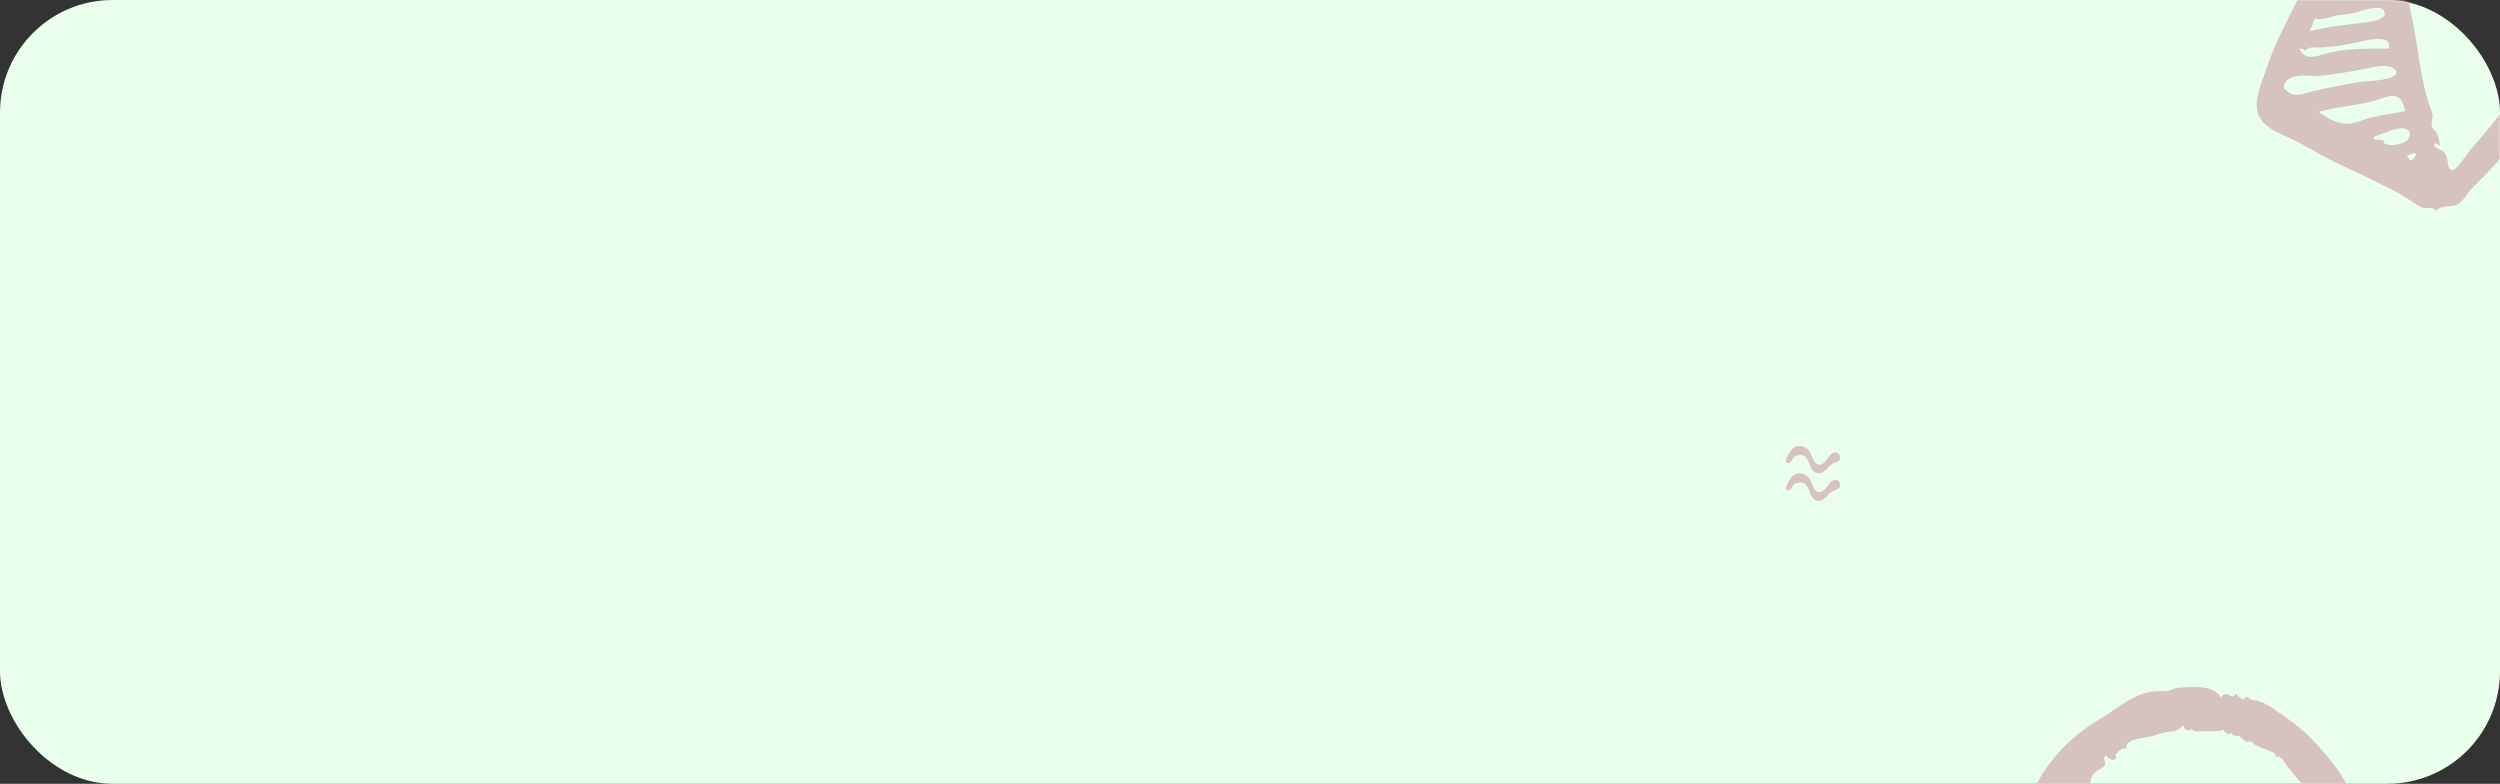 <svg width="1110" height="348" viewBox="0 0 1110 348" fill="none" xmlns="http://www.w3.org/2000/svg">
<rect x="0" y="0" width="1110" height="348" fill="#333333" stroke="none"/>
<rect width="1110" height="348" rx="50" fill="#EAFFEB"/>
<mask id="mask0" mask-type="alpha" maskUnits="userSpaceOnUse" x="0" y="0" width="1110" height="348">
<rect width="1110" height="348" rx="50" fill="#EAFFEB"/>
</mask>
<g mask="url(#mask0)">
<path fill-rule="evenodd" clip-rule="evenodd" d="M1040.35 379.985C1040.91 378.67 1041.46 377.355 1042.02 376.041C1042.72 378.333 1042.91 379.473 1040.35 379.985ZM1041.09 386.059C1039.88 386.276 1040.36 382.471 1040.36 381.808C1042.45 382.994 1040.72 384.416 1041.09 386.059ZM1039.2 375.082C1040.23 374.471 1041.27 373.861 1042.3 373.25C1040.86 375.918 1041.43 374.251 1042.02 376.033C1040.94 376.345 1039.88 375.981 1039.2 375.082ZM1033.07 395.934C1029.2 409.997 1016.89 421.088 1003.88 426.833C996.411 430.133 989.065 430.959 980.996 430.591C977.884 430.449 974.222 429.438 971.227 429.626C968.921 429.771 969.025 429.871 967.115 431.823C966.27 430.267 966.882 429.175 965.187 428.269C963.072 427.139 962.194 428.455 961.145 430.02C959.772 428.597 959.21 427.854 957.431 427.009C957.487 427.036 955.728 426.969 955.8 426.991C955.482 426.893 953.569 425.663 952.97 425.439C950.512 424.517 947.67 424.138 945.402 422.815C943.418 421.66 941.784 418.417 939.514 420.909C939.512 416.745 933.903 415.018 931.274 412.837C927.166 409.429 923.9 404.383 921.852 399.502C919.668 394.297 918.939 389.307 917.917 383.943C917.203 380.195 912.527 374.777 915.335 370.995C916.004 372.581 915.69 374.205 916.801 375.643C917.801 373.716 918.351 371.56 918.803 369.451C919.025 368.418 920.311 365.386 920.165 364.486C919.868 362.644 917.588 362.544 918.852 360.286C921.474 363.139 923.59 358.129 921.609 356.132C920.631 357.235 920.272 358.488 919.821 359.854C917.243 354.65 924.378 356.326 922.817 351.628C925.421 351.127 926.918 350.471 927.908 347.898C929.009 345.035 928.199 344.411 930.699 342.519C931.559 341.869 933.991 340.934 934.436 339.864C935.297 337.797 933.106 337.184 935.025 335.247C935.673 336.384 938.199 338.635 939.582 336.493C939.859 336.066 938.696 335.763 939.542 334.779C940.795 333.323 942.197 331.895 944.316 332.201C942.638 328.006 953.36 327.674 956.106 326.684C958.858 325.693 961.193 325.042 964.111 324.812C967.026 324.582 967.171 323.728 969.639 321.973C969.848 324.484 970.452 323.932 972.237 324.375C972.666 323.639 973.106 323.556 973.556 324.127C974.004 324.553 974.552 324.753 975.198 324.729C976.178 324.78 977.29 324.652 978.317 324.673C980.728 324.72 983.215 324.519 985.58 324.57C986.19 324.468 986.76 324.256 987.294 323.933C987.517 324.353 987.741 324.774 987.963 325.195C989.216 325.352 989.313 326.922 990.854 325.205C991.31 327.388 992.62 326.252 994.004 326.844C995.266 327.385 995.467 328.249 996.632 328.852C997.398 329.473 998.219 329.555 999.097 329.1C999.932 329.719 1000.78 330.32 1001.64 330.903C1003.22 331.798 1005.09 332.346 1006.76 333.053C1007.87 333.511 1008.98 333.988 1010.07 334.482C1010.11 335.804 1010.7 336.271 1011.85 335.882C1012.89 336.753 1013.18 336.719 1014.19 338.202C1016.48 341.563 1018.51 344.174 1021.4 347.178C1033.96 360.238 1037.82 378.702 1033.07 395.934ZM1036.93 340.4C1031.26 332.806 1023.23 324.11 1016.02 319.314C1012.36 316.882 1007.23 312.517 1002.76 311.231C1001.7 310.926 1000.6 310.906 999.559 310.586C998.754 310.339 998.316 309.513 997.398 309.364C996.756 309.26 996.685 310.697 996.003 310.565C994.577 310.287 993.673 308.872 992.666 307.987C990.503 311.714 989.329 305.446 986.153 309.66C982.373 303.733 973.493 305.029 967.457 305.328C965.667 305.416 964.826 306.053 963.239 306.525C961.762 306.964 961.616 306.851 960.003 306.839C955.986 306.808 952.42 307.313 948.707 309.077C942.469 312.04 936.743 316.657 930.818 320.228C924.196 324.219 918.227 329.299 913.161 335.136C894.847 356.242 889.95 387.049 904.553 411.517C927.748 450.378 987.579 454.531 1021.48 428.163C1047.67 407.79 1057.64 368.134 1036.93 340.4Z" fill="#D7C2C2"/>
<path fill-rule="evenodd" clip-rule="evenodd" d="M1081.55 -29.2C1095.88 -19.018 1112.32 -12.063 1127.3 -2.894C1131.05 -0.599 1142.73 4.165 1142.61 8.422C1142.55 10.912 1139.04 14.033 1137.5 15.758C1134.87 18.712 1132.39 21.698 1129.96 24.825C1118.84 39.139 1108.37 53.59 1096.31 67.186C1094.5 69.231 1089.03 78.996 1087.26 74.145C1086.46 71.947 1087.12 69.475 1085.04 67.425C1083.97 66.37 1079.82 65.787 1081.03 63.523C1081.83 63.885 1082.64 64.248 1083.44 64.609C1082.82 62.798 1082.86 60.816 1081.93 59.105C1081.34 58.041 1080.2 57.538 1079.81 56.342C1079.26 54.688 1080.19 52.766 1080.03 51.06C1079.88 49.361 1079 47.754 1078.47 46.15C1075.35 36.642 1074.24 27.056 1072.64 17.247C1071.06 7.54 1068.6 -1.864 1067.63 -11.678C1066.61 -22.046 1065.36 -32.392 1063.69 -42.675C1066.67 -42.258 1068.96 -39.02 1071.07 -37.191C1074.38 -34.315 1077.97 -31.738 1081.55 -29.2ZM1070.31 71.168C1069.63 70.63 1069.09 69.971 1068.71 69.189C1075.73 65.709 1071.49 71.645 1070.31 71.168ZM1066.04 63.745C1062.98 64.59 1060.78 64.76 1058.42 63.501C1058.19 63.382 1058.45 62.461 1058.05 62.272C1057.69 62.108 1057.15 62.31 1056.85 62.157C1055.82 61.633 1054.02 62.779 1053.85 60.778C1057.76 59.581 1061.6 57.374 1065.73 57.002C1071.46 56.486 1071.2 62.324 1066.04 63.745ZM1052.62 52.206C1048.45 53.182 1045 55.465 1040.56 54.868C1036.4 54.31 1032.78 52.15 1029.49 49.66C1037.71 47.331 1046.34 46.911 1054.55 44.66C1057.23 43.926 1060.74 41.993 1063.62 42.773C1066.83 43.639 1067.03 46.639 1067.99 49.368C1062.86 50.291 1057.7 51.02 1052.62 52.206ZM1026.49 40.621C1022.48 41.581 1018.38 43.678 1015.02 40.059C1014.48 39.474 1014 40.057 1014.07 38.258C1014.13 36.361 1015.86 35.139 1017.34 34.471C1020.82 32.901 1025.7 33.916 1029.4 33.685C1035.3 33.319 1041.3 32.093 1047.14 31.148C1051.18 30.495 1055.35 29.046 1059.48 29.331C1062.67 29.552 1066.51 32.27 1061.87 34.252C1057.64 36.057 1051.29 35.781 1046.71 36.562C1039.93 37.718 1033.18 39.023 1026.49 40.621ZM1022.57 21.738C1022.83 22.003 1023.09 22.267 1023.35 22.532C1023.31 22.523 1024.89 21.241 1025.31 21.204C1027.34 21.027 1029.39 21.168 1031.43 21.052C1036.13 20.788 1040.86 19.97 1045.47 19.069C1049.23 18.334 1053.05 17.07 1056.92 17.387C1060.27 17.66 1060.62 18.346 1060.84 21.578C1052.29 21.578 1043.49 21.398 1035.09 23.206C1029.62 24.384 1023.6 27.89 1020.86 21.57C1021.43 21.625 1022 21.681 1022.57 21.738ZM1027.91 8.058C1030.03 9.672 1035.81 6.988 1038.35 6.721C1041.11 6.428 1043.7 6.125 1046.38 5.439C1048.75 4.829 1056.59 1.782 1058.41 4.696C1061.19 9.159 1049.91 9.977 1048.12 10.198C1040.62 11.126 1032.83 11.947 1025.53 13.915C1026.32 11.963 1027.12 10.011 1027.91 8.058ZM1038.21 -7.101C1038.75 -5.037 1055.72 -12.639 1056.03 -7.114C1056.27 -2.876 1039.24 -0.764 1036.18 -1.136C1036.9 -3.088 1038.81 -4.835 1038.21 -7.101ZM1043.9 -20.067C1044.26 -24.229 1044.82 -24.204 1048.16 -24.596C1050.7 -24.895 1054.2 -26.387 1053.54 -21.852C1052.97 -17.968 1043.54 -15.868 1043.9 -20.067ZM1049.97 -34.385C1050.77 -36.618 1052.58 -33.611 1052.62 -32.475C1052.72 -29.453 1050.43 -30.107 1048.22 -30.107C1048.83 -31.518 1049.42 -32.947 1049.97 -34.385ZM1077.9 -51.154C1077.45 -51.696 1074.92 -51.903 1074.2 -52.166C1072.43 -52.813 1072.68 -54.194 1070.42 -52.833C1070.31 -52.947 1070.52 -53.971 1070.4 -54.017C1070.34 -54.041 1068.75 -54.639 1068.24 -54.969C1067 -55.766 1065.88 -56.544 1064.73 -57.544C1063.52 -58.605 1062.3 -60.145 1060.92 -60.989C1060.33 -61.346 1059.85 -61.85 1059.15 -61.959C1057.32 -62.242 1057.84 -60.968 1056.24 -60.715C1055.26 -60.559 1054.54 -61.709 1053.25 -61.212C1052.14 -60.785 1051.5 -59.224 1051 -58.294C1049.2 -54.913 1047.81 -51.275 1046.04 -47.858C1037.01 -30.384 1026.76 -13.575 1018.01 4.061C1013.8 12.557 1009.41 21.113 1006.44 30.142C1004.31 36.654 999.48 46.166 1003.63 52.673C1006.65 57.404 1012.7 59.447 1017.52 61.733C1024.78 65.174 1031.47 69.669 1038.8 73.004C1047.55 76.981 1056.05 81.141 1064.58 85.582C1068.21 87.477 1071.5 90.204 1075.12 91.999C1077.34 93.096 1080.76 91.224 1081.48 93.739C1084.26 90.373 1088.76 92.617 1091.98 90.246C1093.87 88.853 1095.25 86.106 1096.83 84.389C1099.19 81.816 1101.76 79.427 1104.17 76.898C1113.75 66.853 1122.6 56.392 1131.32 45.602C1139.64 35.3 1149.37 25.566 1156.4 14.287C1159.2 9.81 1159.7 5.115 1157.86 0.17C1156.51 -3.438 1153.27 -8.887 1148.64 -6.498C1150.4 -9.414 1143.62 -12.527 1141.57 -13.098C1141.54 -13.105 1141.13 -10.866 1140.56 -10.921C1140.76 -10.902 1138.84 -15.884 1137.99 -16.523C1135.48 -18.424 1132.42 -20.642 1129.68 -22.207C1127.17 -23.642 1124.52 -24.354 1122.08 -25.959C1119.13 -27.905 1116.42 -30.213 1113.46 -32.147C1110.59 -34.013 1107.41 -36.218 1104.24 -37.502C1101.5 -38.614 1099.04 -38.833 1096.57 -40.657C1093.52 -42.913 1090.86 -44.444 1087.34 -45.999C1084.29 -47.344 1080.07 -48.52 1077.9 -51.154Z" fill="#D7C2C2"/>
<path fill-rule="evenodd" clip-rule="evenodd" d="M793.817 205.617C795.047 205.885 795.85 203.498 796.62 202.893C797.898 201.89 800.112 201.688 801.413 202.698C803.953 204.668 803.078 208.923 806.694 210.033C809.927 211.024 811.45 206.767 814.171 205.707C815.753 205.09 817.49 204.687 816.872 202.475C816.446 200.946 815.19 200.553 813.824 201.14C811.477 202.149 810.68 206.259 807.898 206.332C805.019 206.408 804.707 202.258 803.471 200.45C801.587 197.695 797.714 197.03 795.513 199.664C794.848 200.459 791.474 205.11 793.817 205.617Z" fill="#D7C2C2"/>
<path fill-rule="evenodd" clip-rule="evenodd" d="M793.817 217.783C795.047 218.05 795.85 215.664 796.62 215.059C797.898 214.056 800.112 213.854 801.413 214.863C803.953 216.834 803.078 221.089 806.694 222.198C809.927 223.19 811.45 218.932 814.171 217.872C815.753 217.256 817.49 216.852 816.872 214.641C816.446 213.111 815.19 212.719 813.824 213.306C811.477 214.315 810.68 218.424 807.898 218.498C805.019 218.574 804.707 214.424 803.471 212.616C801.587 209.861 797.714 209.196 795.513 211.83C794.848 212.625 791.474 217.276 793.817 217.783Z" fill="#D7C2C2"/>
</g>
</svg>
